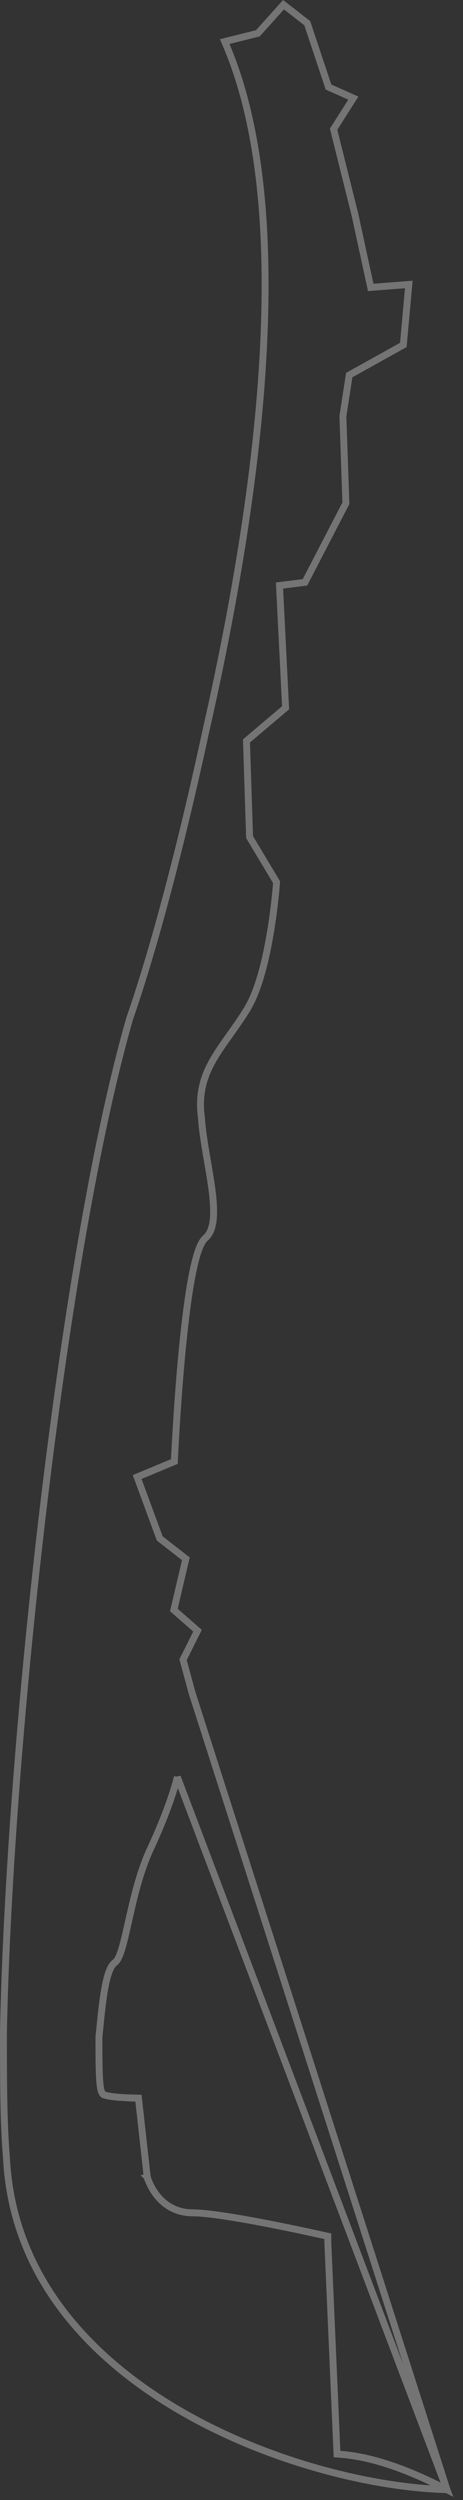 <svg width="67" height="361" viewBox="0 0 67 361" fill="none" xmlns="http://www.w3.org/2000/svg">
<rect x="0" y="0" width="67" height="361" fill="#333333" stroke="none"/>
<path opacity="0.32" d="M64.671 359.497C54.675 359.264 39.813 355.861 26.94 348.614C13.182 340.868 1.795 328.792 0.935 311.597L0.935 311.589L0.934 311.581C0.5 306.377 0.5 300.3 0.5 293.322C1.372 251.071 9.213 180.096 18.782 147.028C22.276 136.978 26.202 122.144 29.689 106.016C33.615 88.787 36.998 69.691 38.035 51.894C39.056 34.376 37.809 18.054 32.516 6.006L37.167 4.843L37.316 4.806L37.418 4.693L41.029 0.68L44.465 3.353L47.468 12.361L47.537 12.571L47.739 12.66L51.131 14.168L48.392 18.473L48.276 18.654L48.328 18.862L51.377 31.058L53.555 41.075L53.648 41.501L54.082 41.467L59.158 41.077L58.364 49.812L50.75 54.042L50.536 54.161L50.499 54.403L49.627 60.069L49.62 60.116L49.621 60.163L50.053 72.671L44.132 84.088L40.907 84.492L40.446 84.549L40.469 85.013L41.328 102.199L35.851 106.834L35.667 106.99L35.675 107.232L36.11 120.743L36.115 120.872L36.181 120.984L40.023 127.386C40.016 127.481 40.005 127.619 39.99 127.795C39.96 128.161 39.912 128.69 39.845 129.344C39.709 130.651 39.492 132.452 39.168 134.429C38.514 138.407 37.435 143.003 35.748 145.743C34.92 147.088 34.067 148.286 33.25 149.431L33.152 149.569C32.31 150.751 31.505 151.888 30.837 153.057C29.49 155.414 28.69 157.917 29.139 161.309C29.25 162.966 29.526 164.752 29.825 166.525C29.894 166.935 29.964 167.345 30.034 167.752C30.269 169.118 30.5 170.459 30.666 171.73C30.883 173.381 30.985 174.873 30.856 176.1C30.725 177.332 30.369 178.216 29.747 178.749C29.481 178.977 29.261 179.316 29.072 179.701C28.879 180.093 28.7 180.573 28.532 181.117C28.195 182.207 27.889 183.603 27.612 185.185C27.057 188.351 26.606 192.317 26.252 196.189C25.897 200.064 25.638 203.856 25.467 206.678C25.382 208.09 25.319 209.259 25.277 210.076C25.256 210.484 25.241 210.805 25.23 211.023L25.23 211.04L20.292 213.098L19.849 213.282L20.015 213.732L23.066 222.013L23.115 222.147L23.228 222.235L26.897 225.089L25.228 232.186L25.159 232.478L25.385 232.676L28.581 235.473L26.575 239.486L26.489 239.657L26.539 239.841L27.817 244.527L64.671 359.497ZM64.671 359.497C60.129 357.151 54.489 354.774 49.214 354.397L48.769 354.365L48.75 353.92L47.442 323.847L47.442 323.837V323.826V322.918C47.362 322.9 47.27 322.879 47.168 322.856C46.742 322.761 46.129 322.625 45.377 322.462C43.874 322.135 41.821 321.7 39.619 321.265C35.19 320.39 30.231 319.531 27.893 319.531C25.302 319.531 23.642 318.226 22.649 316.94C22.155 316.301 21.823 315.664 21.613 315.187C21.508 314.949 21.434 314.748 21.384 314.606C21.36 314.535 21.342 314.478 21.329 314.437C21.323 314.417 21.319 314.401 21.315 314.39L21.311 314.376L21.31 314.371L21.31 314.37L21.309 314.369C21.309 314.369 21.309 314.369 21.792 314.237L21.309 314.369L21.299 314.331L21.295 314.292L20.036 302.966C19.977 302.965 19.912 302.964 19.842 302.963C19.451 302.956 18.914 302.942 18.336 302.915C17.758 302.887 17.134 302.846 16.568 302.783C16.012 302.721 15.476 302.635 15.096 302.508L14.984 302.471L14.901 302.387C14.75 302.237 14.675 302.027 14.63 301.871C14.579 301.693 14.539 301.479 14.507 301.243C14.442 300.77 14.401 300.151 14.373 299.438C14.318 298.012 14.318 296.152 14.318 294.198V294.189V294.164L14.321 294.139C14.348 293.87 14.375 293.597 14.402 293.321C14.594 291.376 14.799 289.305 15.088 287.569C15.253 286.578 15.449 285.676 15.693 284.957C15.816 284.597 15.954 284.271 16.115 283.997C16.271 283.732 16.463 283.489 16.706 283.323C16.829 283.227 16.981 283.032 17.149 282.69C17.317 282.348 17.479 281.904 17.643 281.364C17.956 280.328 18.252 279.005 18.59 277.5L18.634 277.3C19.341 274.148 20.223 270.281 21.774 266.956C23.291 263.705 24.265 261.108 24.859 259.327C25.155 258.437 25.357 257.751 25.484 257.289C25.548 257.059 25.593 256.884 25.621 256.768C25.636 256.71 25.646 256.667 25.653 256.638L25.66 256.608L25.66 256.607L25.662 256.6L25.662 256.599L64.671 359.497Z" stroke="white"/>
</svg>
